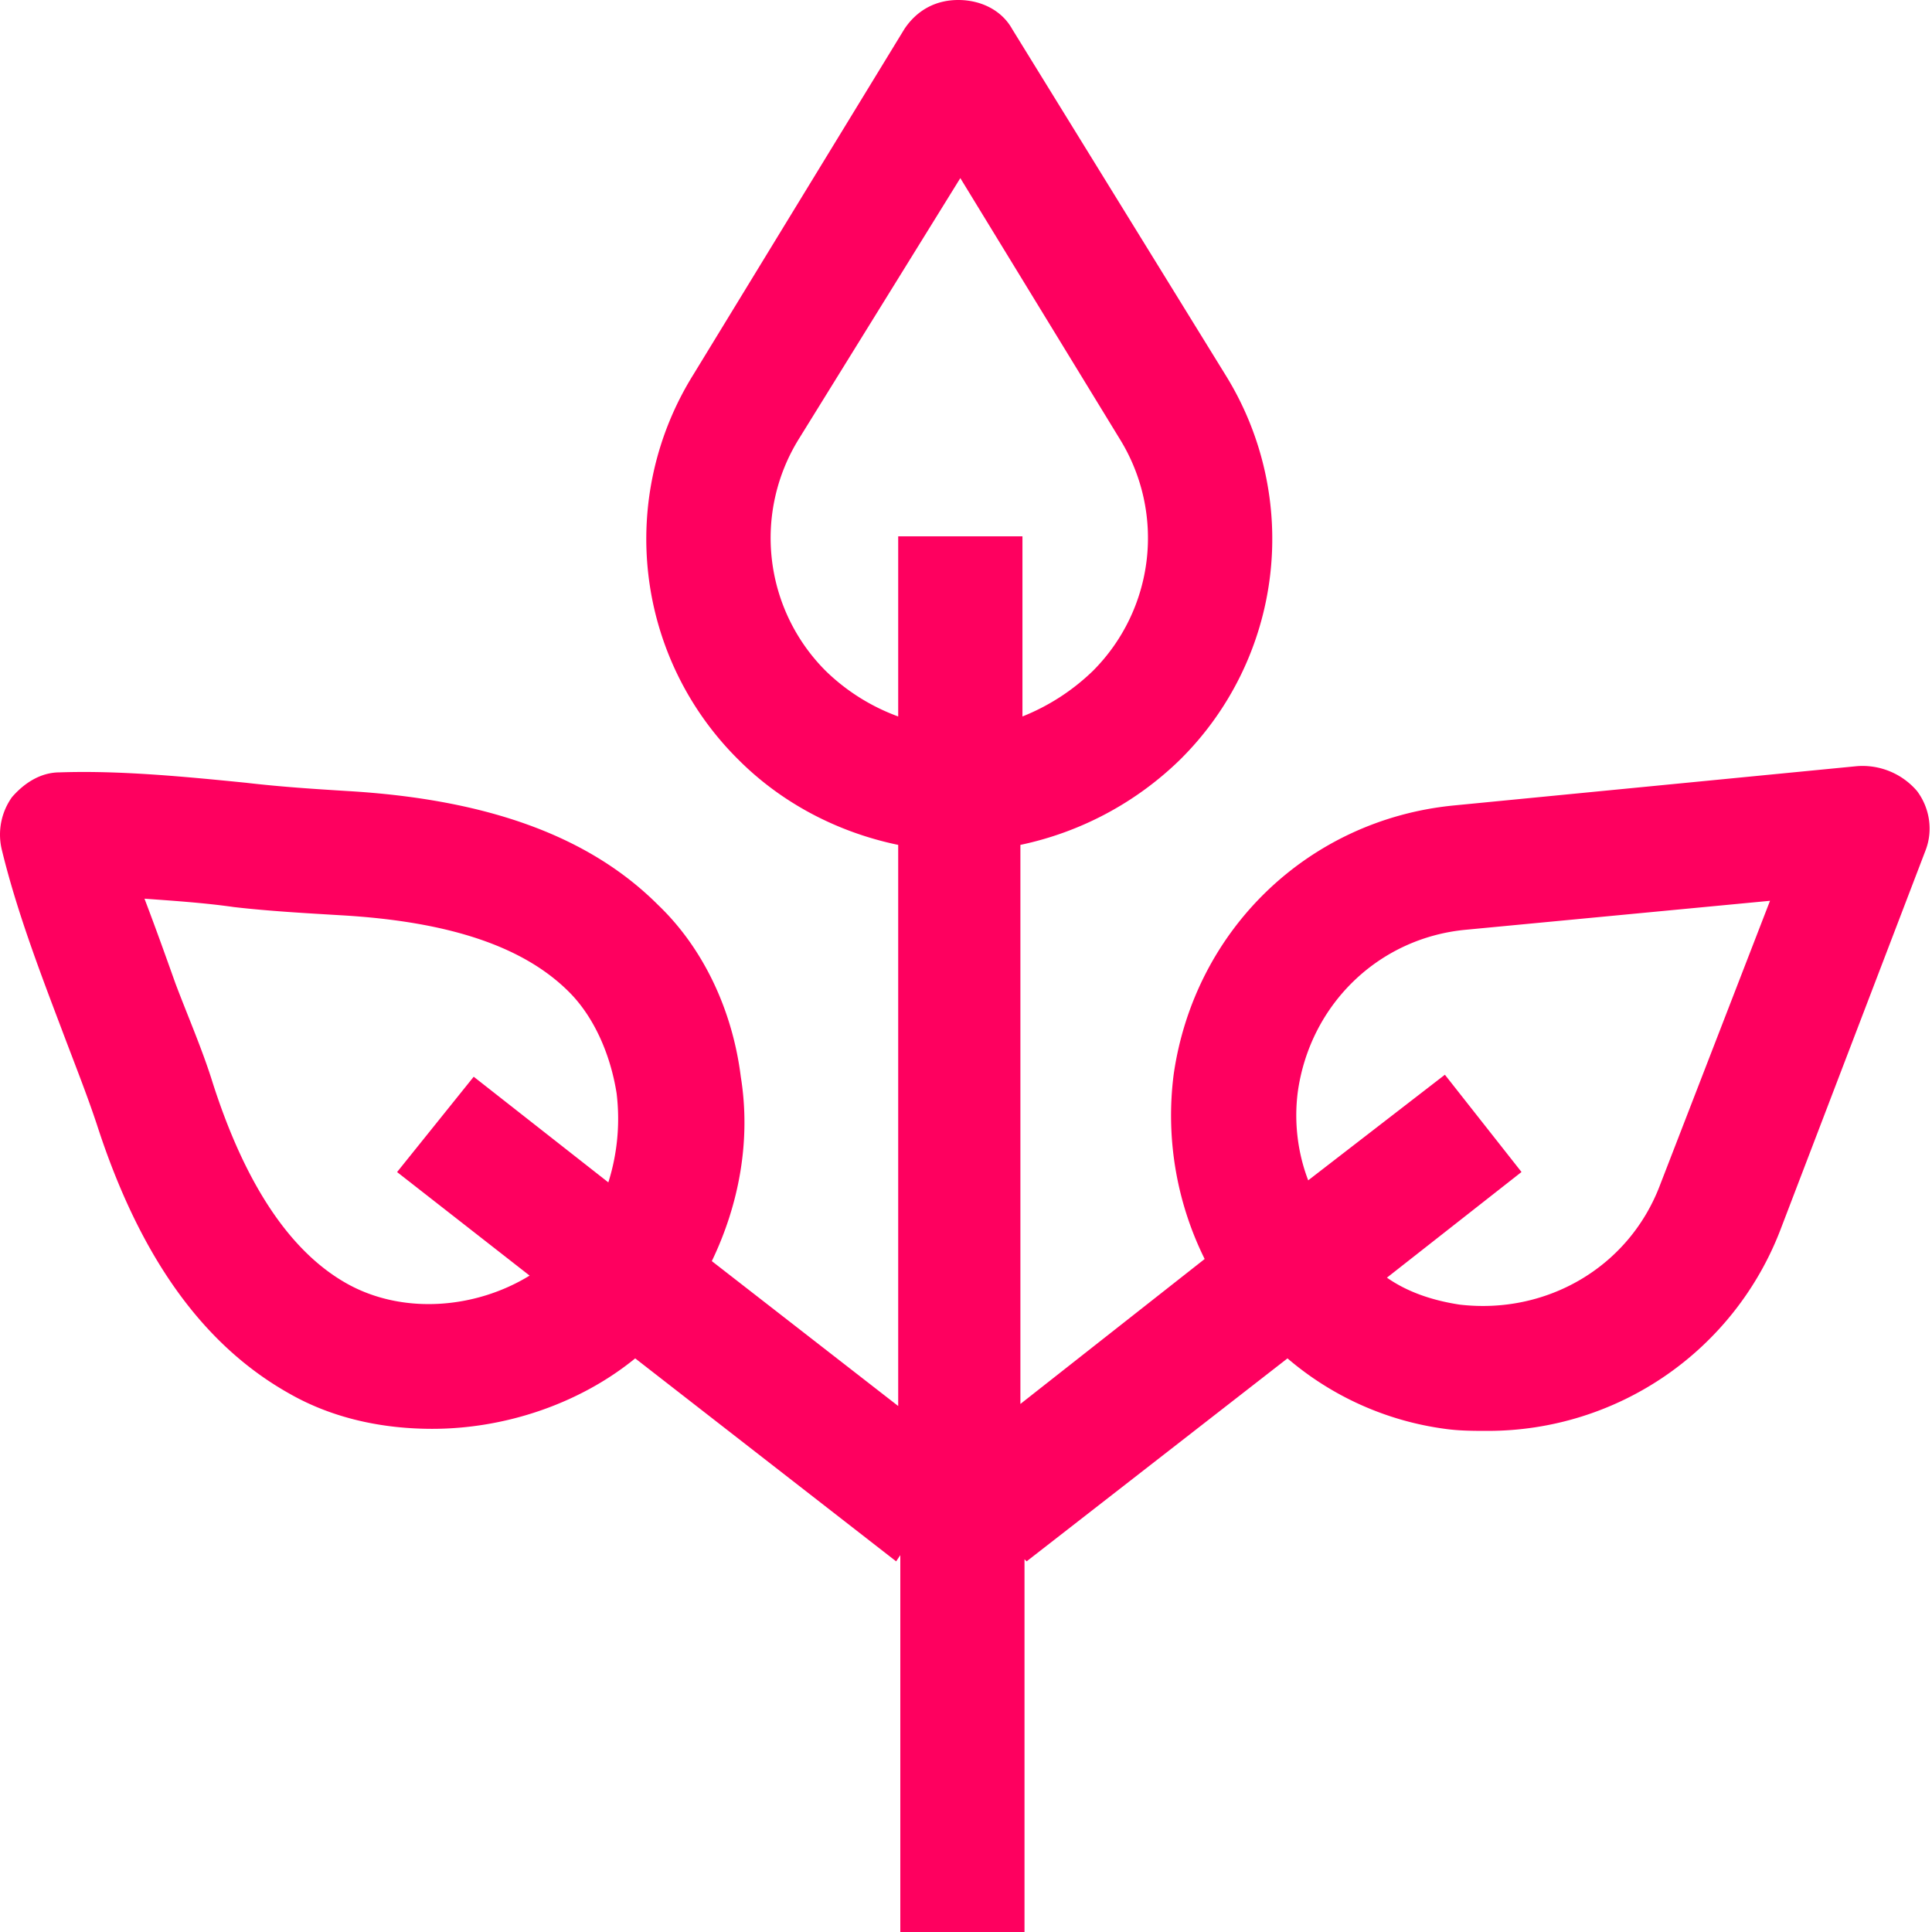 <svg xmlns="http://www.w3.org/2000/svg" width="32" height="32" viewBox="0 0 32 32">
    <path fill="#FE005F" fill-rule="nonzero" d="M30.757 12.69l-6.688.652c-2.4.24-4.287 2.058-4.63 4.459a5.355 5.355 0 0 0 .514 3.052l-3.052 2.401v-9.26a5.37 5.37 0 0 0 2.64-1.407 5.143 5.143 0 0 0 .755-6.38L16.764.48c-.172-.309-.515-.48-.892-.48s-.686.171-.892.48l-3.498 5.728a5.143 5.143 0 0 0 .754 6.38c.72.72 1.647 1.2 2.641 1.406v9.294l-3.087-2.4c.446-.927.652-1.99.48-3.053-.137-1.098-.617-2.127-1.371-2.847-1.132-1.132-2.813-1.749-5.145-1.886-.549-.034-1.097-.069-1.68-.137-1.03-.103-2.093-.206-3.087-.172-.31 0-.583.172-.79.412a1.07 1.07 0 0 0-.17.857c.24.995.617 1.99.994 2.984.206.549.412 1.063.583 1.578.72 2.23 1.783 3.67 3.19 4.459.72.411 1.543.583 2.366.583 1.2 0 2.435-.412 3.361-1.167l4.322 3.362.069-.103V32h2.057v-6.174l.035.035 4.321-3.362a5.041 5.041 0 0 0 2.607 1.167c.24.034.48.034.72.034a5.19 5.19 0 0 0 4.836-3.327l2.401-6.277c.137-.343.069-.72-.137-.994a1.188 1.188 0 0 0-.995-.412zM5.754 21.265c-.926-.515-1.68-1.612-2.23-3.327-.17-.549-.41-1.098-.617-1.646-.171-.48-.343-.96-.514-1.407.48.035.994.069 1.475.138.583.068 1.2.102 1.783.137 1.784.103 3.018.514 3.773 1.269.412.411.686 1.029.789 1.68a3.5 3.5 0 0 1-.137 1.475l-2.23-1.75-1.269 1.579 2.195 1.715c-.891.548-2.092.651-3.018.137zm7.923-10.152a3.113 3.113 0 0 1-.446-3.842l2.675-4.321 2.641 4.321a3.113 3.113 0 0 1-.446 3.842 3.58 3.58 0 0 1-1.166.754V8.883h-2.058v2.984a3.389 3.389 0 0 1-1.2-.754zm13.822 8.505c-.515 1.372-1.886 2.161-3.327 1.99-.446-.069-.857-.206-1.2-.446l2.229-1.75-1.269-1.611-2.264 1.749c-.171-.446-.24-.96-.171-1.475.206-1.44 1.337-2.538 2.778-2.675l5.042-.48-1.818 4.698z"/>
</svg>
